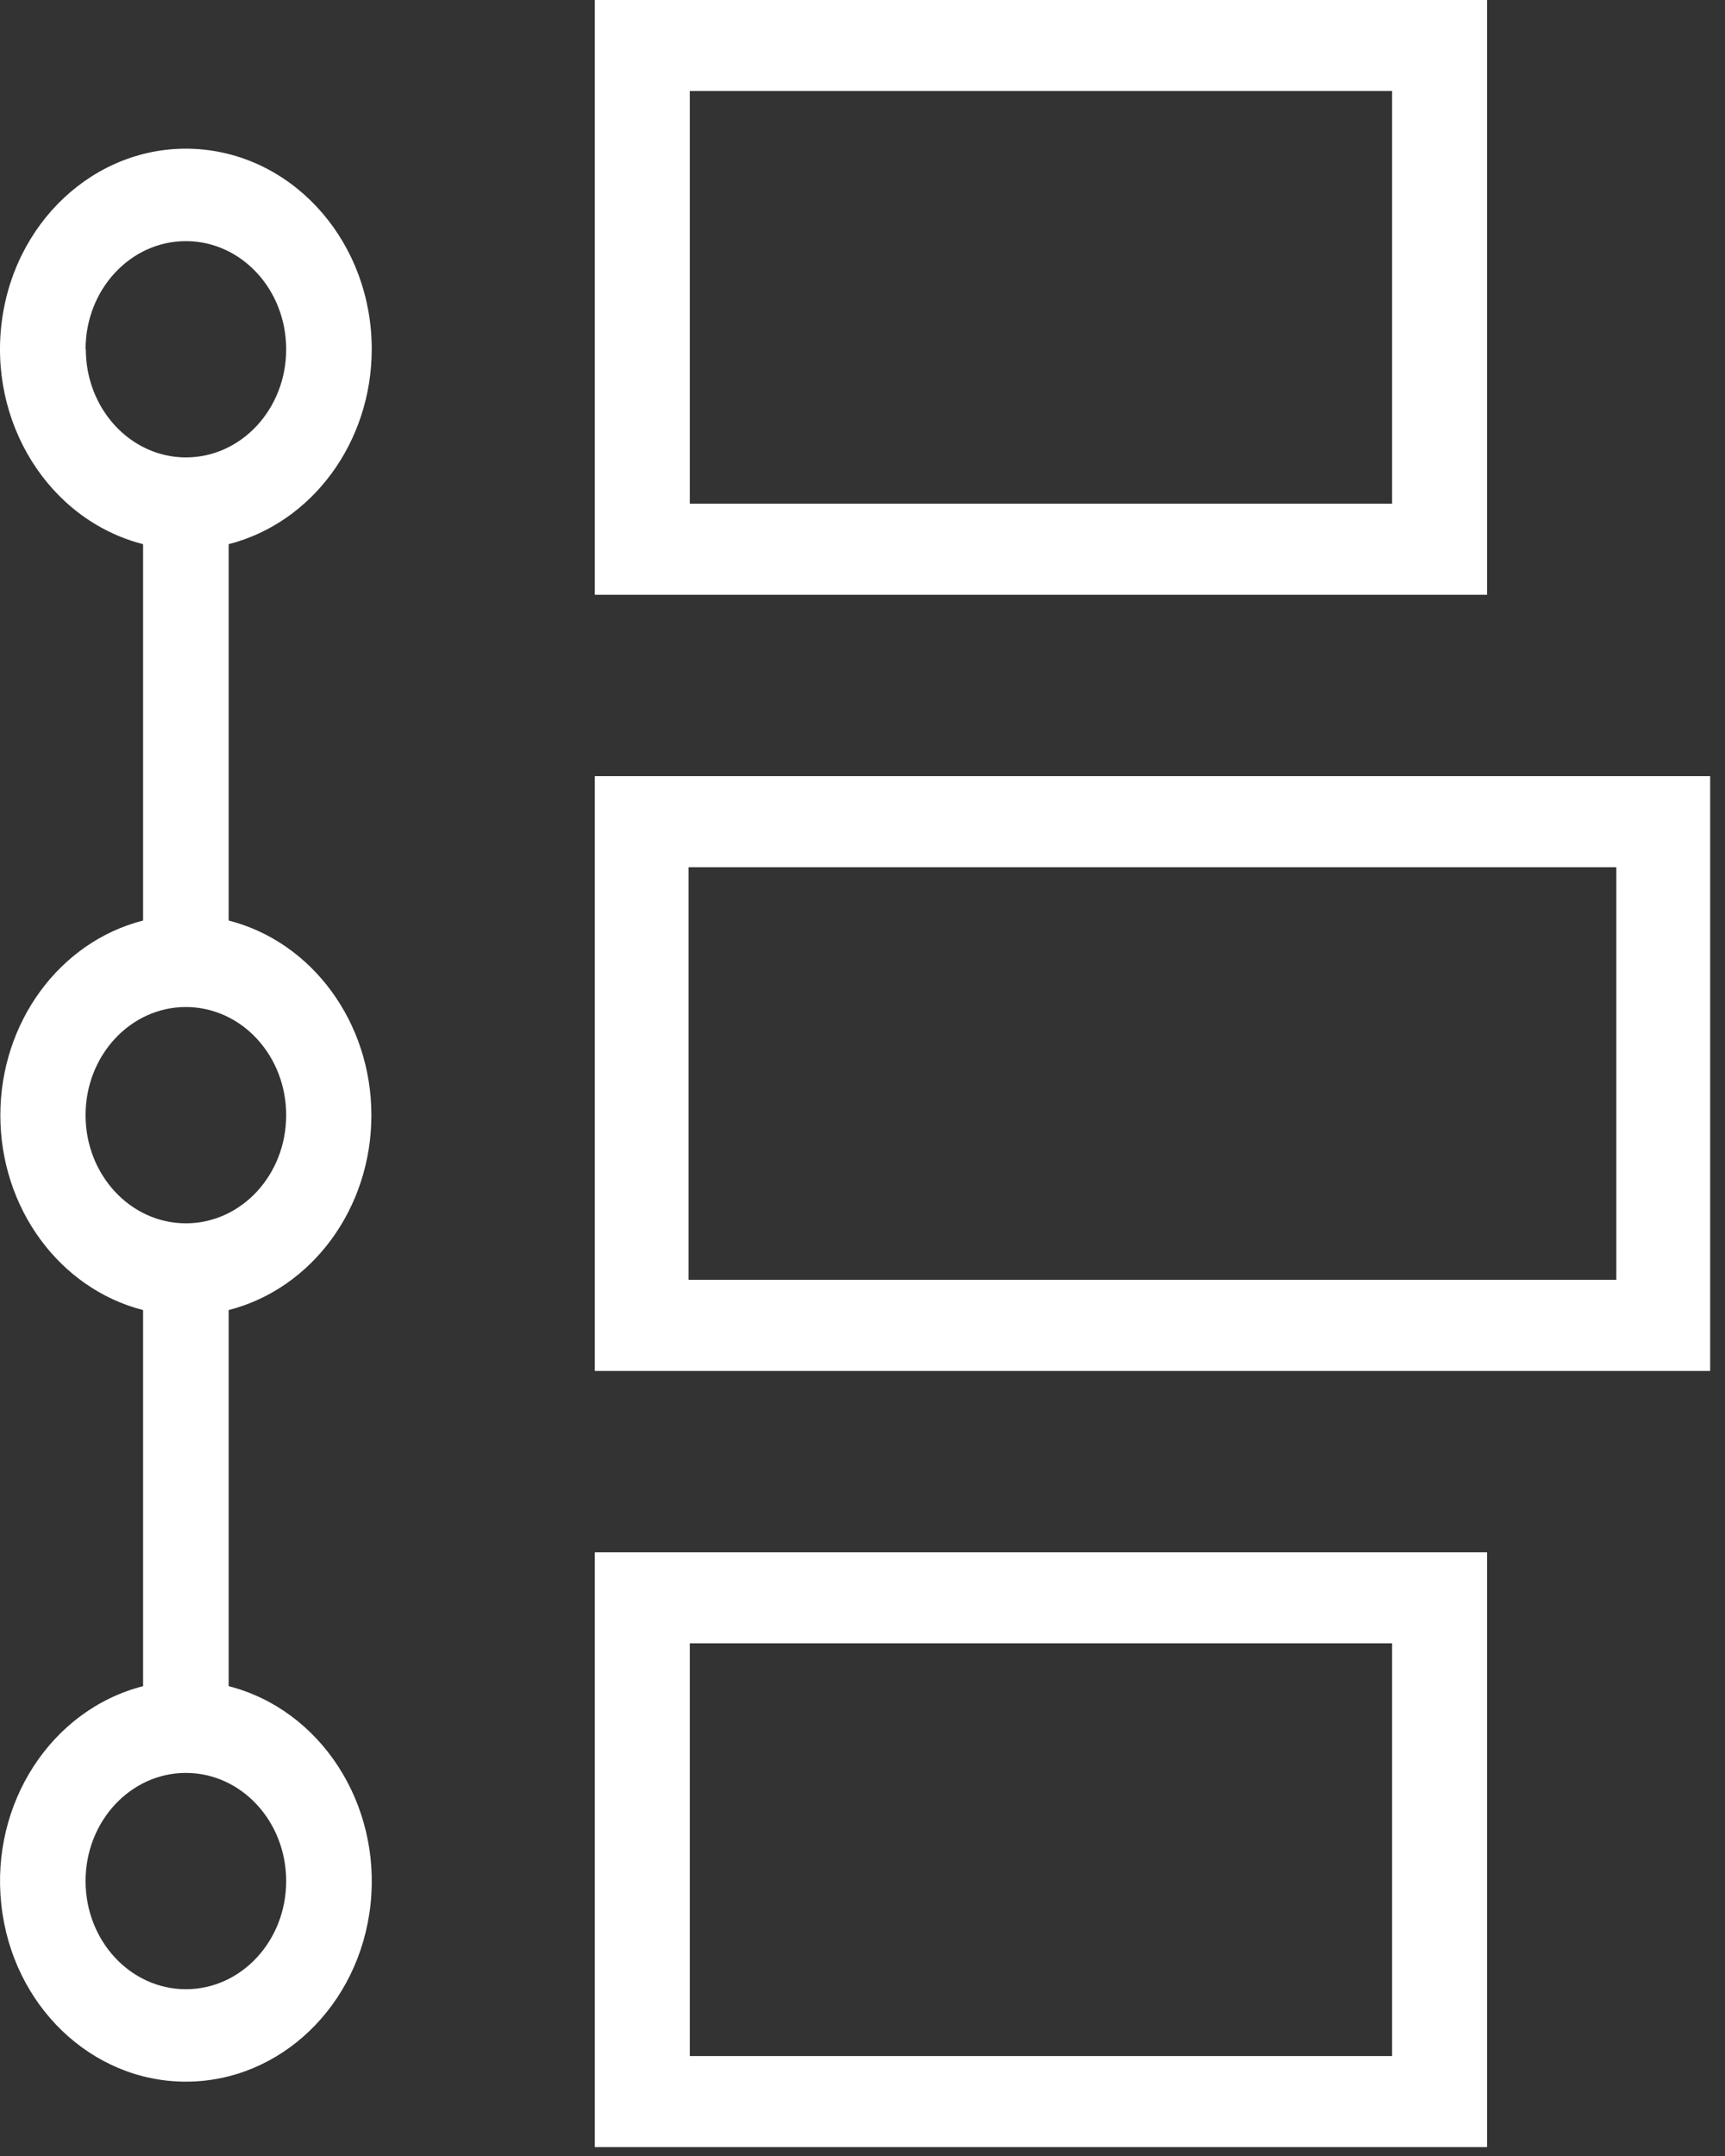 <svg width="20" height="25" viewBox="0 0 20 25" fill="none" xmlns="http://www.w3.org/2000/svg">
<rect x="0" y="0" width="20" height="25" fill="#333333" stroke="none"/>
<path d="M4.31 4.05C4.311 2.836 3.445 1.826 2.323 1.731C1.201 1.637 0.2 2.49 0.026 3.689C-0.148 4.889 0.564 6.03 1.659 6.31V10.674C0.689 10.922 0.004 11.857 0.004 12.932C0.004 14.008 0.689 14.942 1.659 15.191V19.552C0.595 19.824 -0.112 20.912 0.015 22.083C0.141 23.255 1.062 24.138 2.155 24.138C3.249 24.138 4.169 23.255 4.296 22.083C4.422 20.912 3.715 19.824 2.651 19.552V15.191C3.621 14.942 4.306 14.008 4.306 12.932C4.306 11.857 3.621 10.922 2.651 10.674V6.31C3.622 6.061 4.309 5.126 4.31 4.05ZM0.992 4.05C0.992 3.357 1.513 2.796 2.155 2.796C2.798 2.796 3.318 3.357 3.318 4.05C3.318 4.743 2.798 5.304 2.155 5.304C1.514 5.303 0.995 4.742 0.995 4.05H0.992ZM3.318 21.812C3.318 22.505 2.798 23.066 2.155 23.066C1.513 23.066 0.992 22.505 0.992 21.812C0.992 21.119 1.513 20.558 2.155 20.558C2.798 20.558 3.318 21.119 3.318 21.812ZM3.318 12.931C3.318 13.624 2.798 14.185 2.155 14.185C1.513 14.185 0.992 13.624 0.992 12.931C0.992 12.238 1.513 11.677 2.155 11.677C2.465 11.677 2.763 11.81 2.981 12.048C3.2 12.286 3.321 12.607 3.318 12.942V12.931Z" fill="white"/>
<path d="M17.241 6.897V0H6.896V6.897H17.241ZM7.998 1.055H16.14V5.841H7.998V1.055Z" fill="white"/>
<path d="M19.828 9H6.896V15.897H19.828V9ZM18.74 14.84H7.984V10.056H18.74V14.84Z" fill="white"/>
<path d="M17.241 18H6.896V24.897H17.241V18ZM16.14 23.841H7.998V19.055H16.14V23.841Z" fill="white"/>
</svg>
